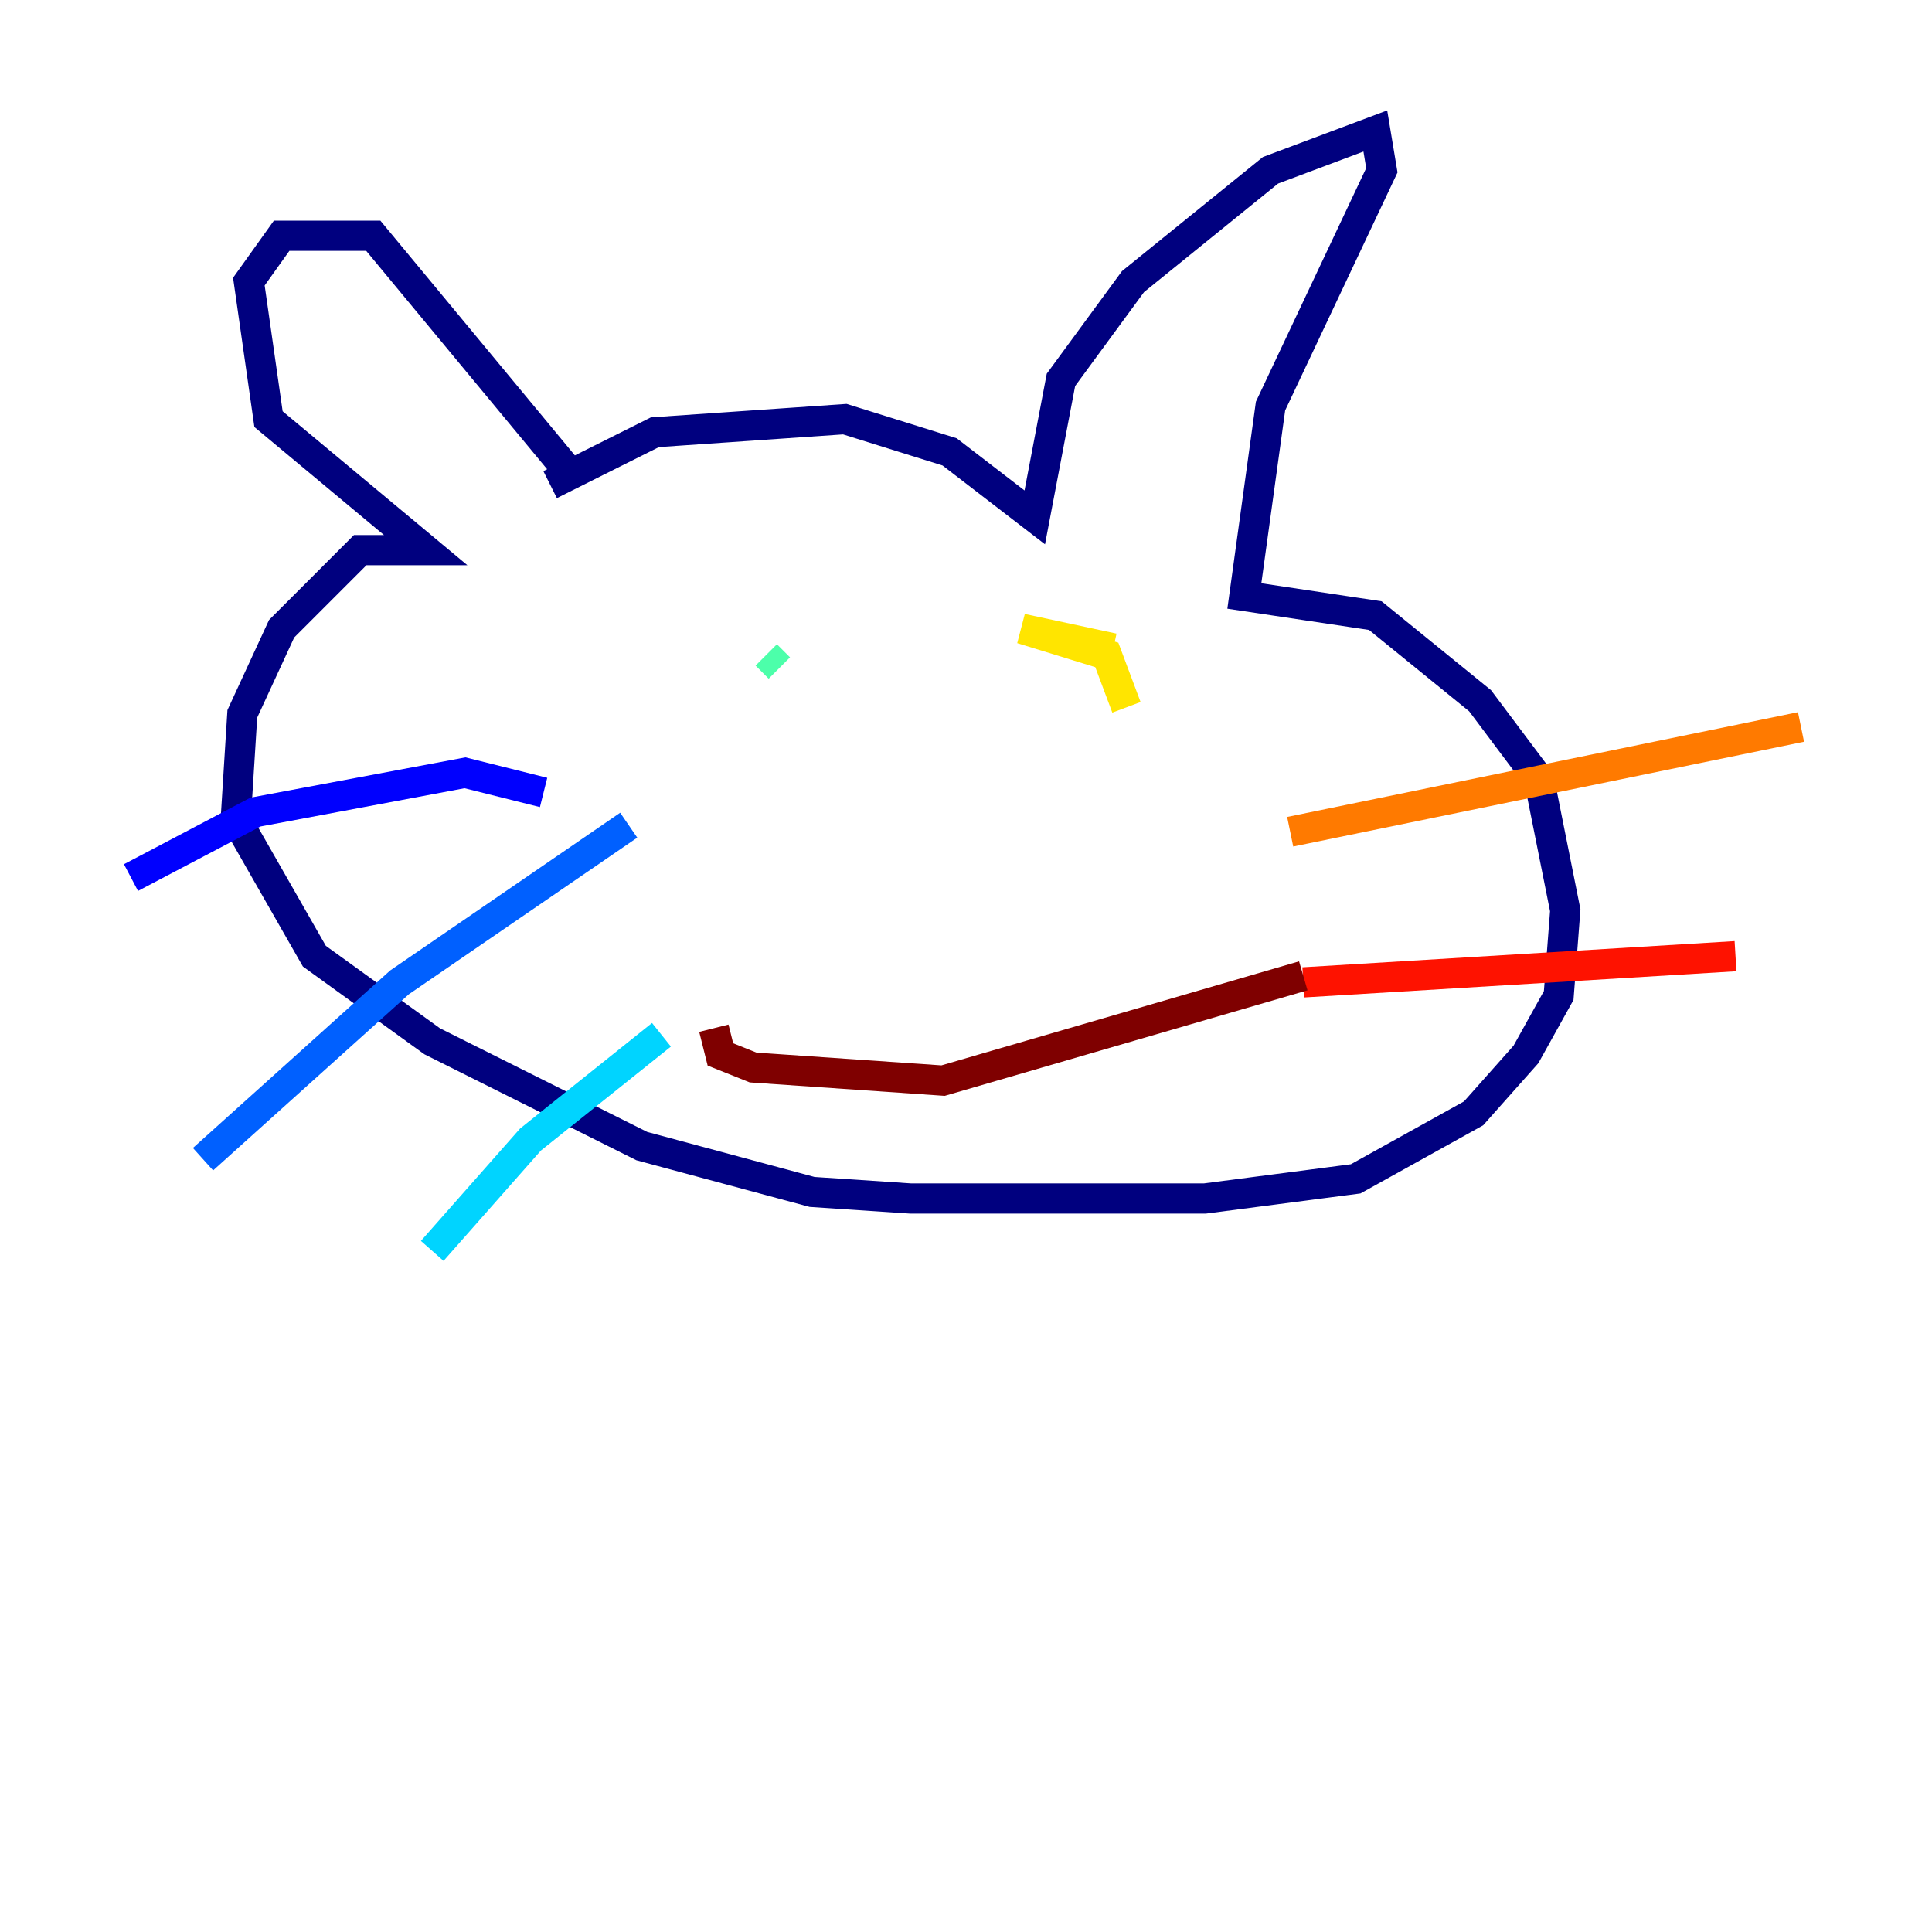 <?xml version="1.0" encoding="utf-8" ?>
<svg baseProfile="tiny" height="128" version="1.2" viewBox="0,0,128,128" width="128" xmlns="http://www.w3.org/2000/svg" xmlns:ev="http://www.w3.org/2001/xml-events" xmlns:xlink="http://www.w3.org/1999/xlink"><defs /><polyline fill="none" points="36.447,32.108 43.39,28.637 55.973,27.77 62.915,29.939 68.556,34.278 70.291,25.166 75.064,18.658 84.176,11.281 91.119,8.678 91.552,11.281 84.176,26.902 82.441,39.485 91.119,40.786 98.061,46.427 101.966,51.634 103.702,60.312 103.268,65.953 101.098,69.858 97.627,73.763 89.817,78.102 79.837,79.403 60.312,79.403 53.803,78.969 42.522,75.932 28.637,68.99 20.827,63.349 15.62,54.237 16.054,47.295 18.658,41.654 23.864,36.447 28.203,36.447 17.79,27.77 16.488,18.658 18.658,15.62 24.732,15.62 37.315,30.807" stroke="#00007f" stroke-width="2" /><polyline fill="none" points="36.014,52.502 30.807,51.2 16.922,53.803 8.678,58.142" stroke="#0000fe" stroke-width="2" /><polyline fill="none" points="41.654,54.671 26.468,65.085 13.451,76.8" stroke="#0060ff" stroke-width="2" /><polyline fill="none" points="43.824,68.556 35.146,75.498 28.637,82.875" stroke="#00d4ff" stroke-width="2" /><polyline fill="none" points="51.634,44.258 50.766,43.39" stroke="#4cffaa" stroke-width="2" /><polyline fill="none" points="83.742,49.898 83.742,49.898" stroke="#aaff4c" stroke-width="2" /><polyline fill="none" points="73.763,42.956 67.688,41.654 73.329,43.39 74.63,46.861" stroke="#ffe500" stroke-width="2" /><polyline fill="none" points="85.478,55.105 119.322,48.163" stroke="#ff7a00" stroke-width="2" /><polyline fill="none" points="86.346,65.085 114.983,63.349" stroke="#fe1200" stroke-width="2" /><polyline fill="none" points="47.295,68.122 47.729,69.858 49.898,70.725 62.481,71.593 86.346,64.651" stroke="#7f0000" stroke-width="2" /></svg>